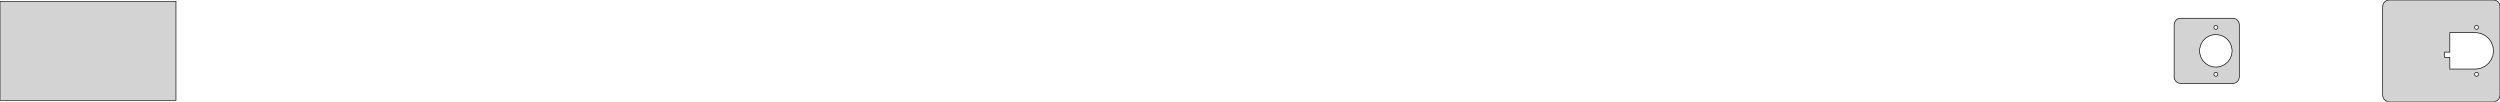 <?xml version="1.0" standalone="no"?>
<!DOCTYPE svg PUBLIC "-//W3C//DTD SVG 1.1//EN" "http://www.w3.org/Graphics/SVG/1.1/DTD/svg11.dtd">
<svg width="1918mm" height="78mm" viewBox="-135 -39 1918 78" xmlns="http://www.w3.org/2000/svg" version="1.1">
<title>OpenSCAD Model</title>
<path d="
M 1779.24,38.843 L 1780.41,38.382 L 1781.42,37.645 L 1782.22,36.679 L 1782.76,35.545 L 1783,34
 L 1783,-34 L 1782.84,-35.243 L 1782.38,-36.409 L 1781.64,-37.423 L 1780.68,-38.222 L 1779.55,-38.755
 L 1778,-39 L 1698,-39 L 1696.76,-38.843 L 1695.59,-38.382 L 1694.58,-37.645 L 1693.78,-36.679
 L 1693.24,-35.545 L 1693,-34 L 1693,34 L 1693.16,35.243 L 1693.62,36.409 L 1694.36,37.423
 L 1695.32,38.222 L 1696.45,38.755 L 1698,39 L 1778,39 z
M 1764.72,-16.527 L 1764.36,-16.643 L 1764.04,-16.844 L 1763.79,-17.118 L 1763.61,-17.448 L 1763.51,-17.812
 L 1763.51,-18.188 L 1763.61,-18.552 L 1763.79,-18.882 L 1764.04,-19.156 L 1764.36,-19.357 L 1764.72,-19.473
 L 1765.09,-19.497 L 1765.46,-19.427 L 1765.8,-19.267 L 1766.09,-19.027 L 1766.31,-18.723 L 1766.45,-18.373
 L 1766.5,-18 L 1766.45,-17.627 L 1766.31,-17.277 L 1766.09,-16.973 L 1765.8,-16.733 L 1765.46,-16.573
 L 1765.09,-16.503 z
M 1744.5,14 L 1744.5,5 L 1740.5,5 L 1740.5,1 L 1744.5,1 L 1744.5,-14
 L 1764,-14 L 1764,-13.917 L 1764.88,-13.972 L 1768.33,-13.315 L 1771.5,-11.821 L 1774.21,-9.584
 L 1776.27,-6.745 L 1777.56,-3.482 L 1778,-0 L 1777.56,3.482 L 1776.27,6.745 L 1774.21,9.584
 L 1771.5,11.821 L 1768.33,13.315 L 1764.88,13.972 L 1764,13.917 L 1764,14 z
M 1764.72,19.473 L 1764.36,19.357 L 1764.04,19.156 L 1763.79,18.882 L 1763.61,18.552 L 1763.51,18.188
 L 1763.51,17.812 L 1763.61,17.448 L 1763.79,17.118 L 1764.04,16.844 L 1764.36,16.643 L 1764.72,16.527
 L 1765.09,16.503 L 1765.46,16.573 L 1765.8,16.733 L 1766.09,16.973 L 1766.31,17.277 L 1766.45,17.627
 L 1766.5,18 L 1766.45,18.373 L 1766.31,18.723 L 1766.09,19.027 L 1765.8,19.267 L 1765.46,19.427
 L 1765.09,19.497 z
M 0,-38 L -135,-38 L -135,38 L 0,38 z
M 1579.24,24.843 L 1580.41,24.381 L 1581.42,23.645 L 1582.22,22.679 L 1582.76,21.545 L 1583,20
 L 1583,-20 L 1582.84,-21.244 L 1582.38,-22.409 L 1581.64,-23.423 L 1580.68,-24.222 L 1579.55,-24.755
 L 1578,-25 L 1538,-25 L 1536.76,-24.843 L 1535.59,-24.381 L 1534.58,-23.645 L 1533.78,-22.679
 L 1533.24,-21.545 L 1533,-20 L 1533,20 L 1533.16,21.244 L 1533.62,22.409 L 1534.36,23.423
 L 1535.32,24.222 L 1536.45,24.755 L 1538,25 L 1578,25 z
M 1564.72,-16.527 L 1564.36,-16.643 L 1564.04,-16.844 L 1563.79,-17.118 L 1563.61,-17.448 L 1563.51,-17.812
 L 1563.51,-18.188 L 1563.61,-18.552 L 1563.79,-18.882 L 1564.04,-19.156 L 1564.36,-19.357 L 1564.72,-19.473
 L 1565.09,-19.497 L 1565.46,-19.427 L 1565.8,-19.267 L 1566.09,-19.027 L 1566.31,-18.723 L 1566.45,-18.373
 L 1566.5,-18 L 1566.45,-17.627 L 1566.31,-17.277 L 1566.09,-16.973 L 1565.8,-16.733 L 1565.46,-16.573
 L 1565.09,-16.503 z
M 1562.66,12.279 L 1559.68,11.31 L 1557.03,9.631 L 1554.89,7.347 L 1553.38,4.602 L 1552.6,1.567
 L 1552.6,-1.567 L 1553.38,-4.602 L 1554.89,-7.347 L 1557.03,-9.631 L 1559.68,-11.31 L 1562.66,-12.279
 L 1565.78,-12.475 L 1568.86,-11.888 L 1571.7,-10.554 L 1574.11,-8.557 L 1575.95,-6.022 L 1577.11,-3.109
 L 1577.5,-0 L 1577.11,3.109 L 1575.95,6.022 L 1574.11,8.557 L 1571.7,10.554 L 1568.86,11.888
 L 1565.78,12.475 z
M 1564.72,19.473 L 1564.36,19.357 L 1564.04,19.156 L 1563.79,18.882 L 1563.61,18.552 L 1563.51,18.188
 L 1563.51,17.812 L 1563.61,17.448 L 1563.79,17.118 L 1564.04,16.844 L 1564.36,16.643 L 1564.72,16.527
 L 1565.09,16.503 L 1565.46,16.573 L 1565.8,16.733 L 1566.09,16.973 L 1566.31,17.277 L 1566.45,17.627
 L 1566.5,18 L 1566.45,18.373 L 1566.31,18.723 L 1566.09,19.027 L 1565.8,19.267 L 1565.46,19.427
 L 1565.09,19.497 z
" stroke="black" fill="lightgray" stroke-width="0.5"/>
</svg>
